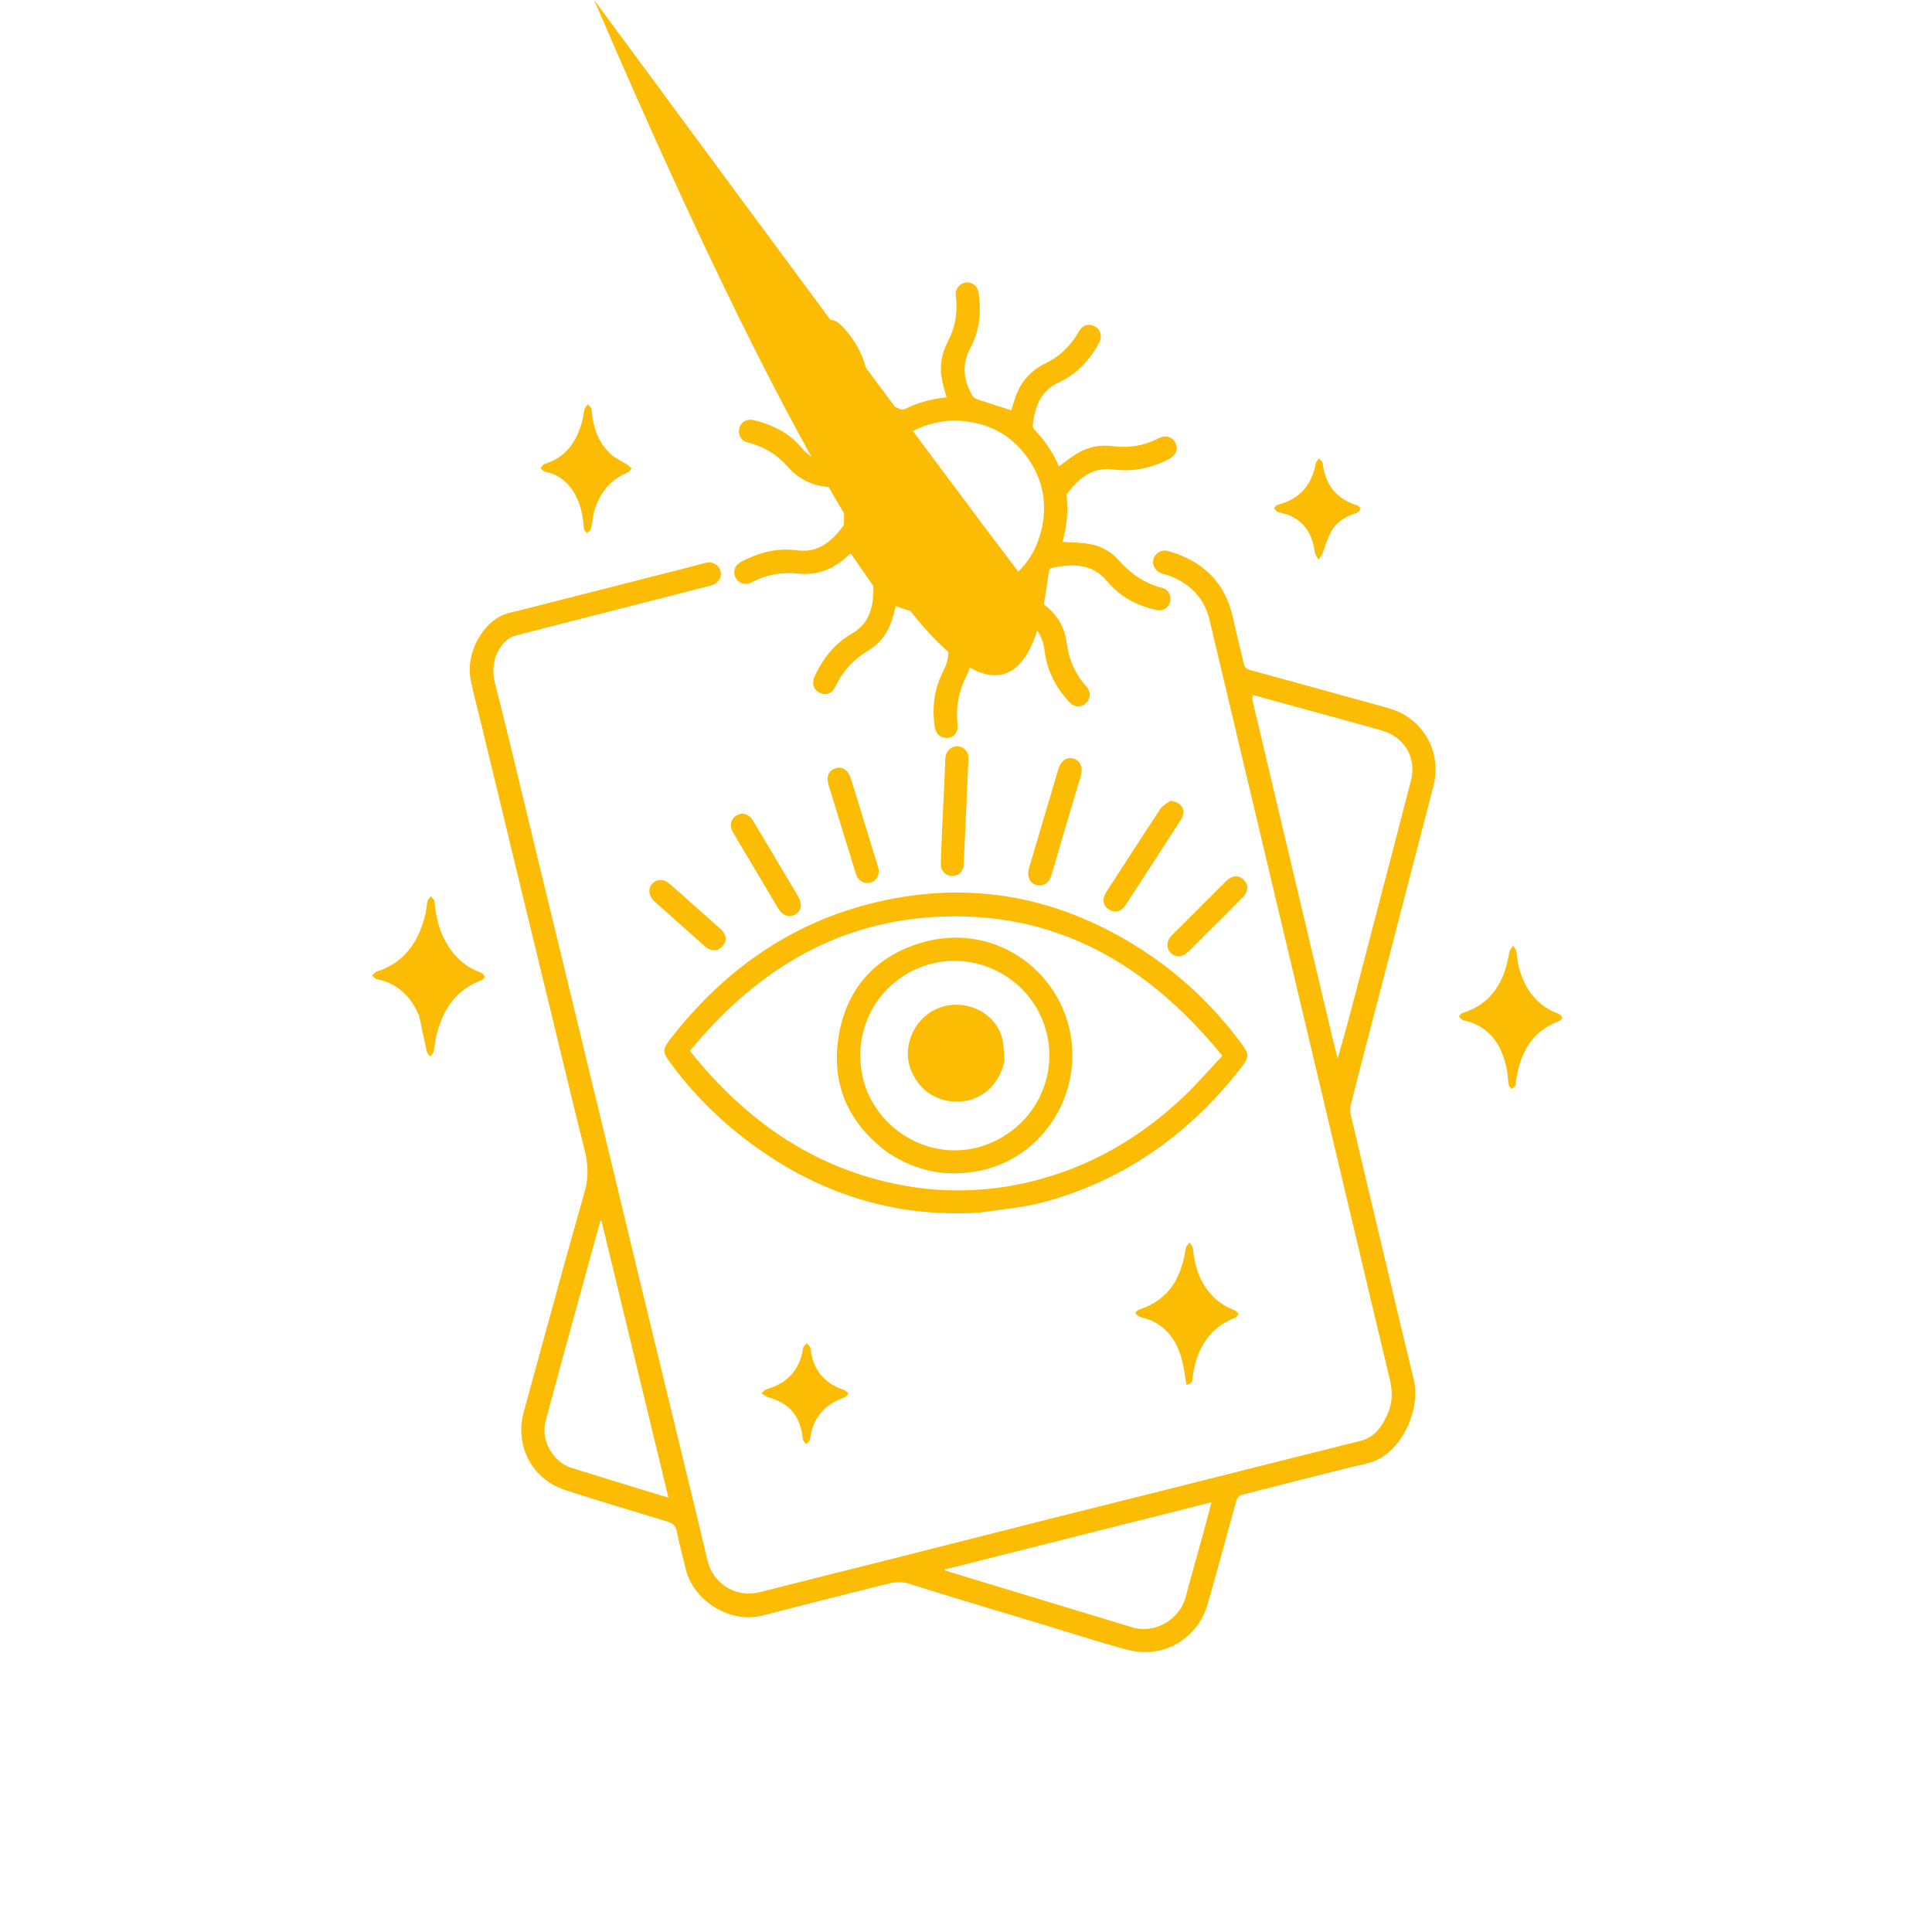 <svg
      version="1.1"
      id="Layer_1"
      x="0px"
      y="0px"
      width="1600px"
      height="1600px"
      viewBox="0 0 1600 1600"
      enableBackground="new 0 0 1600 1600"
      xmlSpace="preserve"
      xmlns="http://www.w3.org/2000/svg"
    >
      <path
        fill="#fcbc03"
        opacity="1"
        stroke="none"
        d=" M463.821,787.124 C476.285,838.583 488.646,889.641 500.976,940.706 C511.316,983.528 521.587,1026.367 531.947,1069.185 C542.93,1114.572 554.003,1159.938 564.997,1205.322 C572.002,1234.239 579.08,1263.139 585.852,1292.11 C590.459,1311.817 609.714,1323.56 629.22,1318.563 C664.641,1309.489 700.144,1300.739 735.595,1291.781 C779.748,1280.625 823.871,1269.348 868.029,1258.211 C909.607,1247.725 951.219,1237.379 992.805,1226.927 C1037.461,1215.703 1082.083,1204.344 1126.766,1193.23 C1138.648,1190.274 1144.398,1181.365 1148.993,1171.407 C1153.245,1162.194 1153.424,1152.538 1151.036,1142.61 C1140.268,1097.849 1129.701,1053.04 1119.076,1008.245 C1108.412,963.288 1097.771,918.326 1087.109,873.37 C1076.448,828.415 1065.772,783.464 1055.104,738.511 C1040.019,674.947 1024.936,611.383 1009.852,547.82 C1007.204,536.663 1004.437,525.533 1001.926,514.345 C997.737,495.677 986.118,483.7 968.644,476.911 C966.481,476.07 964.191,475.561 961.979,474.841 C956.815,473.159 953.866,468.023 955.194,463.084 C956.556,458.02 962.066,454.808 967.387,456.323 C996.232,464.54 1014.963,482.437 1021.281,512.424 C1023.885,524.782 1027.186,536.992 1029.961,549.316 C1030.671,552.468 1032.165,554.059 1035.277,554.906 C1063.347,562.549 1091.384,570.315 1119.429,578.05 C1129.846,580.923 1140.297,583.681 1150.667,586.717 C1178.888,594.981 1194.447,622.949 1187.022,651.363 C1173.363,703.635 1159.894,755.955 1146.303,808.245 C1137.019,843.963 1127.464,879.614 1118.583,915.433 C1117.443,920.03 1119.206,925.556 1120.36,930.479 C1130.078,971.917 1139.954,1013.319 1149.811,1054.725 C1156.778,1083.992 1163.702,1113.269 1170.811,1142.501 C1176.448,1165.679 1162.837,1197.693 1141.469,1208.523 C1134.22,1212.197 1125.632,1213.294 1117.596,1215.333 C1087.63,1222.936 1057.626,1230.393 1027.693,1238.122 C1026.161,1238.518 1024.471,1240.742 1023.996,1242.435 C1015.963,1271.084 1008.396,1299.867 1000.139,1328.451 C991.73,1357.562 963.053,1374.082 933.684,1366.265 C910.078,1359.982 886.832,1352.346 863.437,1345.278 C826.374,1334.08 789.232,1323.134 752.338,1311.404 C745.09,1309.1 738.948,1310.654 732.473,1312.274 C698.615,1320.747 664.788,1329.346 630.978,1338.01 C605.172,1344.624 574.673,1326.297 568.06,1299.992 C565.384,1289.351 562.599,1278.725 560.422,1267.979 C559.481,1263.336 557.105,1261.435 552.881,1260.155 C524.731,1251.628 496.556,1243.167 468.556,1234.165 C440.567,1225.167 426.006,1197.446 433.816,1169.012 C450.543,1108.109 467.022,1047.134 484.315,986.392 C487.731,974.391 486.949,963.484 484.014,951.836 C474.916,915.733 466.31,879.506 457.523,843.325 C448.031,804.238 438.529,765.154 429.072,726.06 C418.792,683.565 408.559,641.06 398.306,598.559 C395.384,586.445 392.007,574.418 389.65,562.195 C386.01,543.325 397.042,519.699 413.904,510.559 C419.18,507.698 425.526,506.71 431.466,505.192 C478.01,493.297 524.575,481.486 571.13,469.635 C575.478,468.529 579.784,467.253 584.139,466.178 C590.233,464.673 595.493,467.775 596.827,473.544 C597.966,478.474 594.483,483.442 588.774,484.904 C543.522,496.491 498.266,508.06 453.012,519.641 C443.996,521.949 434.965,524.203 425.993,526.672 C423.991,527.222 421.967,528.283 420.368,529.608 C409.979,538.222 406.388,552.215 409.803,565.314 C416.177,589.757 421.977,614.351 427.941,638.9 C434.887,667.49 441.745,696.102 448.659,724.7 C453.658,745.379 458.688,766.051 463.821,787.124 M1037.854,575.619 C1037.574,576.801 1036.831,578.092 1037.079,579.15 C1046.007,617.161 1055.026,655.15 1064.034,693.142 C1077.031,747.961 1090.022,802.781 1103.038,857.596 C1104.547,863.951 1106.196,870.273 1107.78,876.61 C1115.095,851.691 1121.488,826.917 1127.933,802.156 C1141.454,750.217 1155.079,698.304 1168.5,646.339 C1173.405,627.346 1162.952,610.087 1143.86,604.857 C1139.857,603.76 1135.893,602.52 1131.892,601.418 C1100.813,592.862 1069.729,584.323 1037.854,575.619 M476.096,1087.668 C467.971,1117.48 459.731,1147.262 451.767,1177.117 C447.601,1192.735 458.043,1210.968 473.398,1215.694 C491.494,1221.264 509.577,1226.871 527.674,1232.437 C535.993,1234.995 544.33,1237.492 553.575,1240.294 C534.922,1163.207 516.492,1087.042 498.062,1010.878 C497.776,1010.919 497.489,1010.961 497.203,1011.002 C490.246,1036.298 483.289,1061.594 476.096,1087.668 M839.603,1317.941 C872.181,1327.83 904.745,1337.766 937.342,1347.59 C956.501,1353.365 977.029,1341.44 982.083,1322.098 C986.449,1305.387 991.277,1288.797 995.841,1272.137 C998.322,1263.083 1000.676,1253.994 1003.302,1244.112 C929.152,1262.795 855.85,1281.263 782.548,1299.732 C782.585,1300.039 782.621,1300.347 782.658,1300.654 C801.385,1306.334 820.113,1312.014 839.603,1317.941 z"
      />
      <path
        fill="#fcbc03"
        opacity="1"
        stroke="none"
        d=" M845.288,510.587 C837.818,505.504 830.966,504.362 822.459,508.613 C815.505,512.088 807.165,512.788 799.349,514.74 C800.844,519.756 802.812,525.052 803.968,530.52 C806.131,540.764 804.936,550.775 800.168,560.16 C793.803,572.688 791.418,585.808 793.002,599.809 C793.848,607.284 788.801,612.033 782.042,610.929 C777.521,610.19 774.788,606.848 774.011,601.407 C771.704,585.265 773.921,569.685 781.395,555.299 C789.07,540.526 784.602,527.635 777.023,514.837 C776.503,513.959 775.361,513.236 774.354,512.893 C763.57,509.217 752.755,505.632 741.793,501.97 C740.959,505.092 740.025,509.294 738.709,513.372 C735.205,524.228 728.711,532.962 718.927,538.842 C707.001,546.008 698.002,555.607 692.072,568.22 C689.124,574.492 684.05,576.334 678.675,573.654 C673.556,571.103 672.022,565.595 674.92,559.468 C681.775,544.977 691.502,532.776 705.466,524.733 C720.518,516.065 723.288,502.13 723.37,486.725 C723.376,485.553 722.53,484.267 721.81,483.219 C716.185,475.03 710.494,466.887 704.512,458.28 C703.975,458.741 702.639,459.822 701.374,460.981 C690.143,471.274 677.137,476.603 661.726,475.031 C647.96,473.627 634.916,475.662 622.581,482.251 C617.171,485.14 611.498,483.072 609.049,478.024 C606.684,473.149 608.575,467.937 614.017,465.089 C628.349,457.589 643.564,453.522 659.742,455.747 C677.577,458.201 688.566,448.411 698.266,435.755 C698.885,434.947 698.966,433.58 698.972,432.471 C699.025,423.024 699.002,413.576 699.002,403.504 C696.172,403.504 692.592,403.61 689.02,403.485 C674.701,402.983 662.4,397.85 652.861,386.991 C643.783,376.654 632.735,369.789 619.358,366.503 C613.741,365.123 610.93,360.031 612.277,354.593 C613.56,349.415 618.689,346.531 624.401,347.962 C639.596,351.769 653.523,358.409 663.563,370.545 C674.49,383.754 688.17,385.766 703.611,383.429 C705.059,383.21 706.839,382.309 707.639,381.153 C714.313,371.51 720.794,361.734 727.141,352.283 C722.495,348.44 716.615,344.133 711.405,339.129 C704.297,332.304 701.213,323.244 699.396,313.814 C697.049,301.63 691.135,291.457 682.667,282.6 C677.719,277.424 677.26,271.766 681.444,267.7 C685.839,263.43 691.598,264.11 696.754,269.443 C708.035,281.11 715.632,294.788 718.476,310.795 C721.279,326.573 732.713,333.604 745.936,339.016 C746.873,339.4 748.33,339.266 749.259,338.801 C760.094,333.38 771.578,330.26 783.858,329.065 C782.519,323.882 780.986,319.032 780.042,314.07 C777.977,303.226 779.761,292.91 784.869,283.109 C791.13,271.096 793.366,258.36 791.546,244.894 C790.845,239.706 794.194,235.119 799.077,234.099 C804.093,233.051 809.286,236.188 810.222,241.643 C813.006,257.853 811.326,273.832 803.57,288.277 C796.122,302.149 798.038,314.762 805.201,327.532 C805.918,328.811 807.426,330.011 808.826,330.485 C818.221,333.666 827.685,336.64 837.486,339.797 C838.392,336.912 839.506,333.166 840.744,329.462 C845.081,316.482 853.457,306.963 865.713,300.971 C877.781,295.07 886.897,286.213 893.471,274.546 C896.578,269.032 901.956,267.59 907.043,270.51 C911.58,273.114 913.041,278.791 910.192,283.995 C902.481,298.083 891.934,309.724 877.316,316.459 C861.599,323.7 857.006,336.917 855.255,352.259 C855.128,353.369 855.767,354.905 856.573,355.731 C865.26,364.627 872.058,374.782 876.946,386.203 C882.002,382.574 886.634,378.826 891.667,375.729 C900.757,370.136 910.786,368.09 921.376,369.484 C934.829,371.255 947.527,369.124 959.601,362.915 C965.244,360.014 970.673,361.556 973.344,366.523 C975.982,371.428 974.052,376.953 968.509,379.915 C953.993,387.675 938.426,390.928 922.174,388.793 C904.787,386.51 893.928,395.861 884.295,408.126 C883.726,408.85 883.214,409.958 883.311,410.815 C884.754,423.691 883.424,436.336 879.936,448.752 C886.303,449.138 892.266,449.286 898.18,449.903 C909.167,451.048 918.845,455.361 926.204,463.677 C936.179,474.95 947.837,483.197 962.612,486.951 C967.975,488.314 970.5,493.755 968.988,498.793 C967.544,503.604 962.957,506.36 957.541,505.151 C941.485,501.568 927.421,494.083 916.883,481.398 C904.181,466.109 888.058,467.103 871.169,470.226 C870.457,470.358 869.72,471.005 869.234,471.606 C863.727,478.41 858.268,852.81,492.068 C857.204,495.277 862.217,498.545 866.779,502.354 C876.08,510.119 881.812,520.066 883.335,532.171 C885.07,545.957 890.294,558.069 899.641,568.433 C903.589,572.81 903.306,578.648 899.373,582.323 C895.177,586.244 889.608,585.878 885.261,581.135 C874.289,569.165 867.049,555.218 865.115,539.057 C863.544,525.932 856.884,516.911 845.288,510.587 M822.395,488.029 C844.078,477.384 857.958,460.294 862.93,436.727 C867.694,414.145 862.586,393.466 848.123,375.311 C833.837,357.38 814.572,349.234 792.238,348.357 C784.75,348.063 776.93,349.464 769.658,351.506 C729.775,362.706 707.345,408.659 722.225,447.29 C737.341,486.533 781.987,506.355 822.395,488.029 z"
      />
      <path
        fill="#fcbc03"
        opacity="1"
        stroke="none"
        d=" M811.48,1004.245 C740.391,1008.719 677.324,988.279 620.93,946.251 C595.536,927.325 573.289,905.166 554.637,879.502 C548.77,871.429 548.678,868.81 554.8,860.905 C597.249,806.088 650.74,766.8 718.194,749.054 C797.476,728.196 872.276,740.495 941.754,784.053 C975.692,805.33 1004.486,832.279 1028.279,864.525 C1034.656,873.168 1034.697,875.36 1028.084,883.874 C985.321,938.92 931.256,977.648 863.551,995.748 C846.793,1000.228 829.172,1001.483 811.48,1004.245 M755.574,983.014 C788.575,987.929 821.351,986.433 853.708,978.568 C902.551,966.695 944.564,942.188 980.781,907.682 C991.689,897.289 1001.534,885.781 1012.28,874.341 C950.031,797.921 873.366,753.442 773.522,759.405 C689.308,764.434 624.184,806.182 571.307,870.325 C619.407,930.396 678.319,970.861 755.574,983.014 z"
      />
      <path
        fill="#fcbc03"
        opacity="1"
        stroke="none"
        d=" M347.111,841.078 C340.111,825.229 329.351,814.346 312.123,810.9 C310.637,810.603 309.417,808.979 308.074,807.971 C309.303,806.84 310.348,805.118 311.79,804.668 C334.281,797.644 345.851,781.001 351.751,759.43 C352.926,755.132 353.104,750.569 354.114,746.214 C354.453,744.751 355.948,743.556 356.915,742.238 C357.936,743.659 359.727,745.014 359.855,746.512 C360.831,757.882 363.104,768.858 368.58,778.989 C375.219,791.271 384.553,800.521 397.966,805.31 C399.406,805.825 400.729,807.41 401.428,808.832 C401.656,809.296 399.921,811.344 398.753,811.781 C376.926,819.946 366.223,837.01 361.188,858.578 C360.249,862.605 360.116,866.821 359.166,870.845 C358.8,872.397 357.198,873.657 356.158,875.05 C355.21,873.544 353.768,872.15 353.396,870.513 C351.205,860.854 349.263,851.137 347.111,841.078 z"
      />
      <path
        fill="#fcbc03"
        opacity="1"
        stroke="none"
        d=" M1265.53,819.354 C1271.834,829.042 1280.006,835.771 1290.642,839.516 C1291.943,839.974 1293.396,841.46 1293.703,842.731 C1293.888,843.493 1292.183,845.281 1290.997,845.724 C1267.622,854.455 1258.53,873.211 1255.351,896.169 C1255.237,896.992 1255.492,898.008 1255.094,898.621 C1254.295,899.853 1253.163,900.868 1252.168,901.972 C1251.224,900.801 1249.677,899.737 1249.445,898.438 C1248.687,894.193 1248.742,889.795 1247.886,885.577 C1244.486,868.837 1237.091,854.812 1220.543,847.524 C1217.688,846.267 1214.439,845.927 1211.521,844.783 C1210.22,844.273 1209.288,842.821 1208.188,841.796 C1209.146,840.825 1209.936,839.322 1211.085,838.963 C1235.968,831.184 1246.18,812.273 1250.004,788.308 C1250.3,786.458 1252.119,784.851 1253.23,783.13 C1254.131,784.874 1255.668,786.562 1255.829,788.372 C1256.798,799.308 1259.591,809.62 1265.53,819.354 z"
      />
      <path
        fill="#fcbc03"
        opacity="1"
        stroke="none"
        d=" M982.698,1146.938 C981.537,1141.373 980.958,1135.938 979.847,1130.615 C976.593,1115.016 969.76,1101.707 954.798,1094.209 C951.29,1092.451 947.235,1091.812 943.549,1090.359 C942.242,1089.844 941.286,1088.44 940.17,1087.441 C941.149,1086.468 941.963,1084.965 943.133,1084.598 C968.197,1076.74 978.508,1057.786 982.034,1033.519 C982.271,1031.885 984.123,1030.486 985.224,1028.978 C986.16,1030.656 987.766,1032.273 987.923,1034.021 C988.936,1045.287 991.743,1055.919 997.965,1065.49 C1003.961,1074.714 1012.021,1081.326 1022.439,1085.076 C1023.783,1085.559 1024.763,1087.05 1025.912,1088.075 C1024.881,1089.178 1024.058,1090.81 1022.79,1091.307 C1001.223,1099.766 991.45,1116.847 987.938,1138.572 C987.62,1140.542 987.833,1142.747 986.984,1144.431 C986.357,1145.674 984.401,1146.248 982.698,1146.938 z"
      />
      <path
        fill="#fcbc03"
        opacity="1"
        stroke="none"
        d=" M491.695,424.849 C490.854,429.487 490.353,433.787 489.326,437.957 C488.985,439.343 487.297,440.398 486.225,441.604 C485.323,440.388 483.74,439.232 483.627,437.947 C482.835,428.959 481.608,420.134 477.518,411.916 C472.038,400.905 463.998,393.178 451.539,390.65 C450.078,390.353 448.895,388.688 447.582,387.657 C448.743,386.48 449.704,384.655 451.096,384.223 C468.495,378.835 477.359,365.943 482.019,349.362 C483.001,345.865 483.187,342.146 484.145,338.64 C484.537,337.208 486.005,336.071 486.983,334.799 C487.976,336.21 489.718,337.555 489.846,339.04 C491.089,353.392 495.157,366.56 506.206,376.432 C510.079,379.893 515.119,382.035 519.562,384.879 C520.849,385.704 521.913,386.879 523.08,387.893 C521.923,389.09 520.986,390.816 519.575,391.403 C504.577,397.646 496.003,409.183 491.695,424.849 z"
      />
      <path
        fill="#fcbc03"
        opacity="1"
        stroke="none"
        d=" M882.564,684.658 C878.533,698.248 874.681,711.475 870.791,724.69 C868.828,731.362 863.863,734.547 858.147,732.882 C852.676,731.289 850.218,725.605 852.166,719.023 C860.267,691.657 868.369,664.291 876.476,636.926 C878.475,630.176 883.412,626.678 888.792,628.174 C894.83,629.853 897.194,635.497 895.025,642.757 C890.892,656.591 886.823,670.445 882.564,684.658 z"
      />
      <path
        fill="#fcbc03"
        opacity="1"
        stroke="none"
        d=" M1088.963,458.008 C1087.231,443.632 1081.167,432.583 1067.734,426.742 C1064.722,425.433 1061.302,425.088 1058.214,423.917 C1056.943,423.435 1056.056,421.943 1054.994,420.91 C1055.965,419.954 1056.79,418.418 1057.931,418.128 C1076.026,413.531 1086.373,401.962 1089.631,383.695 C1089.886,382.262 1091.5,381.071 1092.482,379.768 C1093.491,381.021 1095.237,382.188 1095.395,383.54 C1097.482,401.41 1106.677,413.282 1124.092,418.587 C1125.246,418.939 1127.016,421.038 1126.824,421.38 C1126.029,422.79 1124.782,424.476 1123.352,424.91 C1114.76,427.521 1107.216,431.947 1102.72,439.661 C1099.293,445.542 1097.659,452.452 1095.033,458.824 C1094.339,460.507 1092.924,461.892 1091.84,463.415 C1090.881,461.75 1089.923,460.085 1088.963,458.008 z"
      />
      <path
        fill="#fcbc03"
        opacity="1"
        stroke="none"
        d=" M635.881,1157.059 C633.848,1155.973 632.205,1154.938 630.562,1153.902 C631.943,1152.757 633.152,1151.012 634.732,1150.558 C652.177,1145.545 662.438,1134.357 665.146,1116.266 C665.358,1114.851 667.141,1113.671 668.194,1112.381 C669.221,1113.783 670.991,1115.101 671.161,1116.6 C673.151,1134.138 682.384,1145.623 699.155,1151.165 C700.525,1151.617 701.559,1153.083 702.748,1154.079 C701.541,1155.235 700.531,1156.963 699.095,1157.461 C682.548,1163.195 673.015,1174.485 670.811,1191.99 C670.625,1193.468 668.681,1194.726 667.553,1196.086 C666.624,1194.621 665.035,1193.228 664.864,1191.679 C662.761,1172.635 654.202,1162.176 635.881,1157.059 z"
      />
      <path
        fill="#fcbc03"
        opacity="1"
        stroke="none"
        d=" M782.032,648.917 C782.32,641.61 782.551,634.788 782.902,627.972 C783.2,622.188 787.424,617.996 792.717,618.063 C798.034,618.13 802.262,622.436 802.019,628.306 C800.798,657.734 799.45,687.157 798.025,716.576 C797.769,721.87 793.548,725.513 788.46,725.454 C783.326,725.394 779.061,721.29 779.165,715.752 C779.368,704.937 779.916,694.128 780.394,683.319 C780.894,672.012 781.479,660.71 782.032,648.917 z"
      />
      <path
        fill="#fcbc03"
        opacity="1"
        stroke="none"
        d=" M969.302,663.217 C979.308,664.354 982.828,671.355 977.658,679.374 C962.603,702.728 947.478,726.037 932.317,749.322 C928.523,755.148 923.452,756.421 918.293,753.137 C913.374,750.005 912.477,744.448 916.188,738.707 C931.091,715.649 945.966,692.573 961.113,669.676 C962.884,666.999 966.276,665.395 969.302,663.217 z"
      />
      <path
        fill="#fcbc03"
        opacity="1"
        stroke="none"
        d=" M713.261,672.643 C717.993,688.102 722.637,703.169 727.244,718.247 C728.931,723.767 726.374,729.212 721.443,730.78 C716.032,732.501 710.685,729.703 708.912,723.968 C701.262,699.227 693.65,674.473 686.114,649.697 C684.109,643.105 686.38,638.105 691.833,636.308 C697.383,634.479 702.279,637.472 704.431,644.215 C707.408,653.54 710.256,662.907 713.261,672.643 z"
      />
      <path
        fill="#fcbc03"
        opacity="1"
        stroke="none"
        d=" M656.761,735.175 C658.391,737.917 659.881,740.319 661.266,742.781 C664.594,748.701 663.619,754.339 658.825,757.214 C653.72,760.274 648.179,758.473 644.626,752.518 C634.067,734.813 623.534,717.093 612.993,699.378 C610.953,695.95 608.86,692.553 606.91,689.075 C603.864,683.643 605.196,678.051 610.095,675.269 C614.841,672.573 620.193,673.995 623.334,679.207 C634.484,697.716 645.504,716.304 656.761,735.175 z"
      />
      <path
        fill="#fcbc03"
        opacity="1"
        stroke="none"
        d=" M997.122,775.125 C992.517,779.711 988.243,784.129 983.838,788.413 C979.087,793.034 973.307,793.161 969.279,788.893 C965.6,784.994 965.998,779.068 970.388,774.666 C985.419,759.591 1000.478,744.544 1015.558,729.518 C1020.231,724.862 1026.044,724.559 1030.062,728.633 C1034.228,732.856 1033.987,738.209 1029.105,743.152 C1018.594,753.793 1007.972,764.324 997.122,775.125 z"
      />
      <path
        fill="#fcbc03"
        opacity="1"
        stroke="none"
        d=" M594.204,786.697 C589.679,787.774 586.453,786.135 583.42,783.417 C569.652,771.078 555.794,758.838 542,746.529 C537.215,742.258 536.441,736.086 540.053,731.943 C543.762,727.688 549.709,727.629 554.671,732.008 C568.656,744.35 582.609,756.729 596.51,769.165 C603.182,775.135 602.351,782.037 594.204,786.697 z"
      />
      <path
        fill="#fcbc03"
        opacity="1"
        stroke="none"
        d=" M735.399,954.621 C702.624,930.511 688.225,898.227 694.476,858.628 C700.604,819.811 723.758,793.038 761.242,781.258 C821.815,762.221 878.862,802.985 887.061,859.761 C894.455,910.965 860.976,959.476 811.468,969.522 C784.151,975.065 758.918,970.208 735.399,954.621 M718.51,904.86 C736.402,944.966 781.892,963.365 821.033,946.327 C861.073,928.898 879.609,883.679 862.979,843.996 C846.406,804.447 800.609,785.315 761.211,801.483 C720.785,818.072 701.812,863.372 718.51,904.86 z"
      />
      <path
        fill="#fcbc03"
        opacity="1"
        stroke="none"
        d=" M831.923,877.586 C828.751,896.479 814.641,910.302 797.121,912.086 C777.727,914.06 761.186,903.897 754.278,885.764 C746.759,866.029 757.42,842.487 777.345,834.824 C798.232,826.791 822.316,837.035 829.333,857.618 C831.411,863.715 831.154,870.608 831.923,877.586 z"
      />
    </svg>